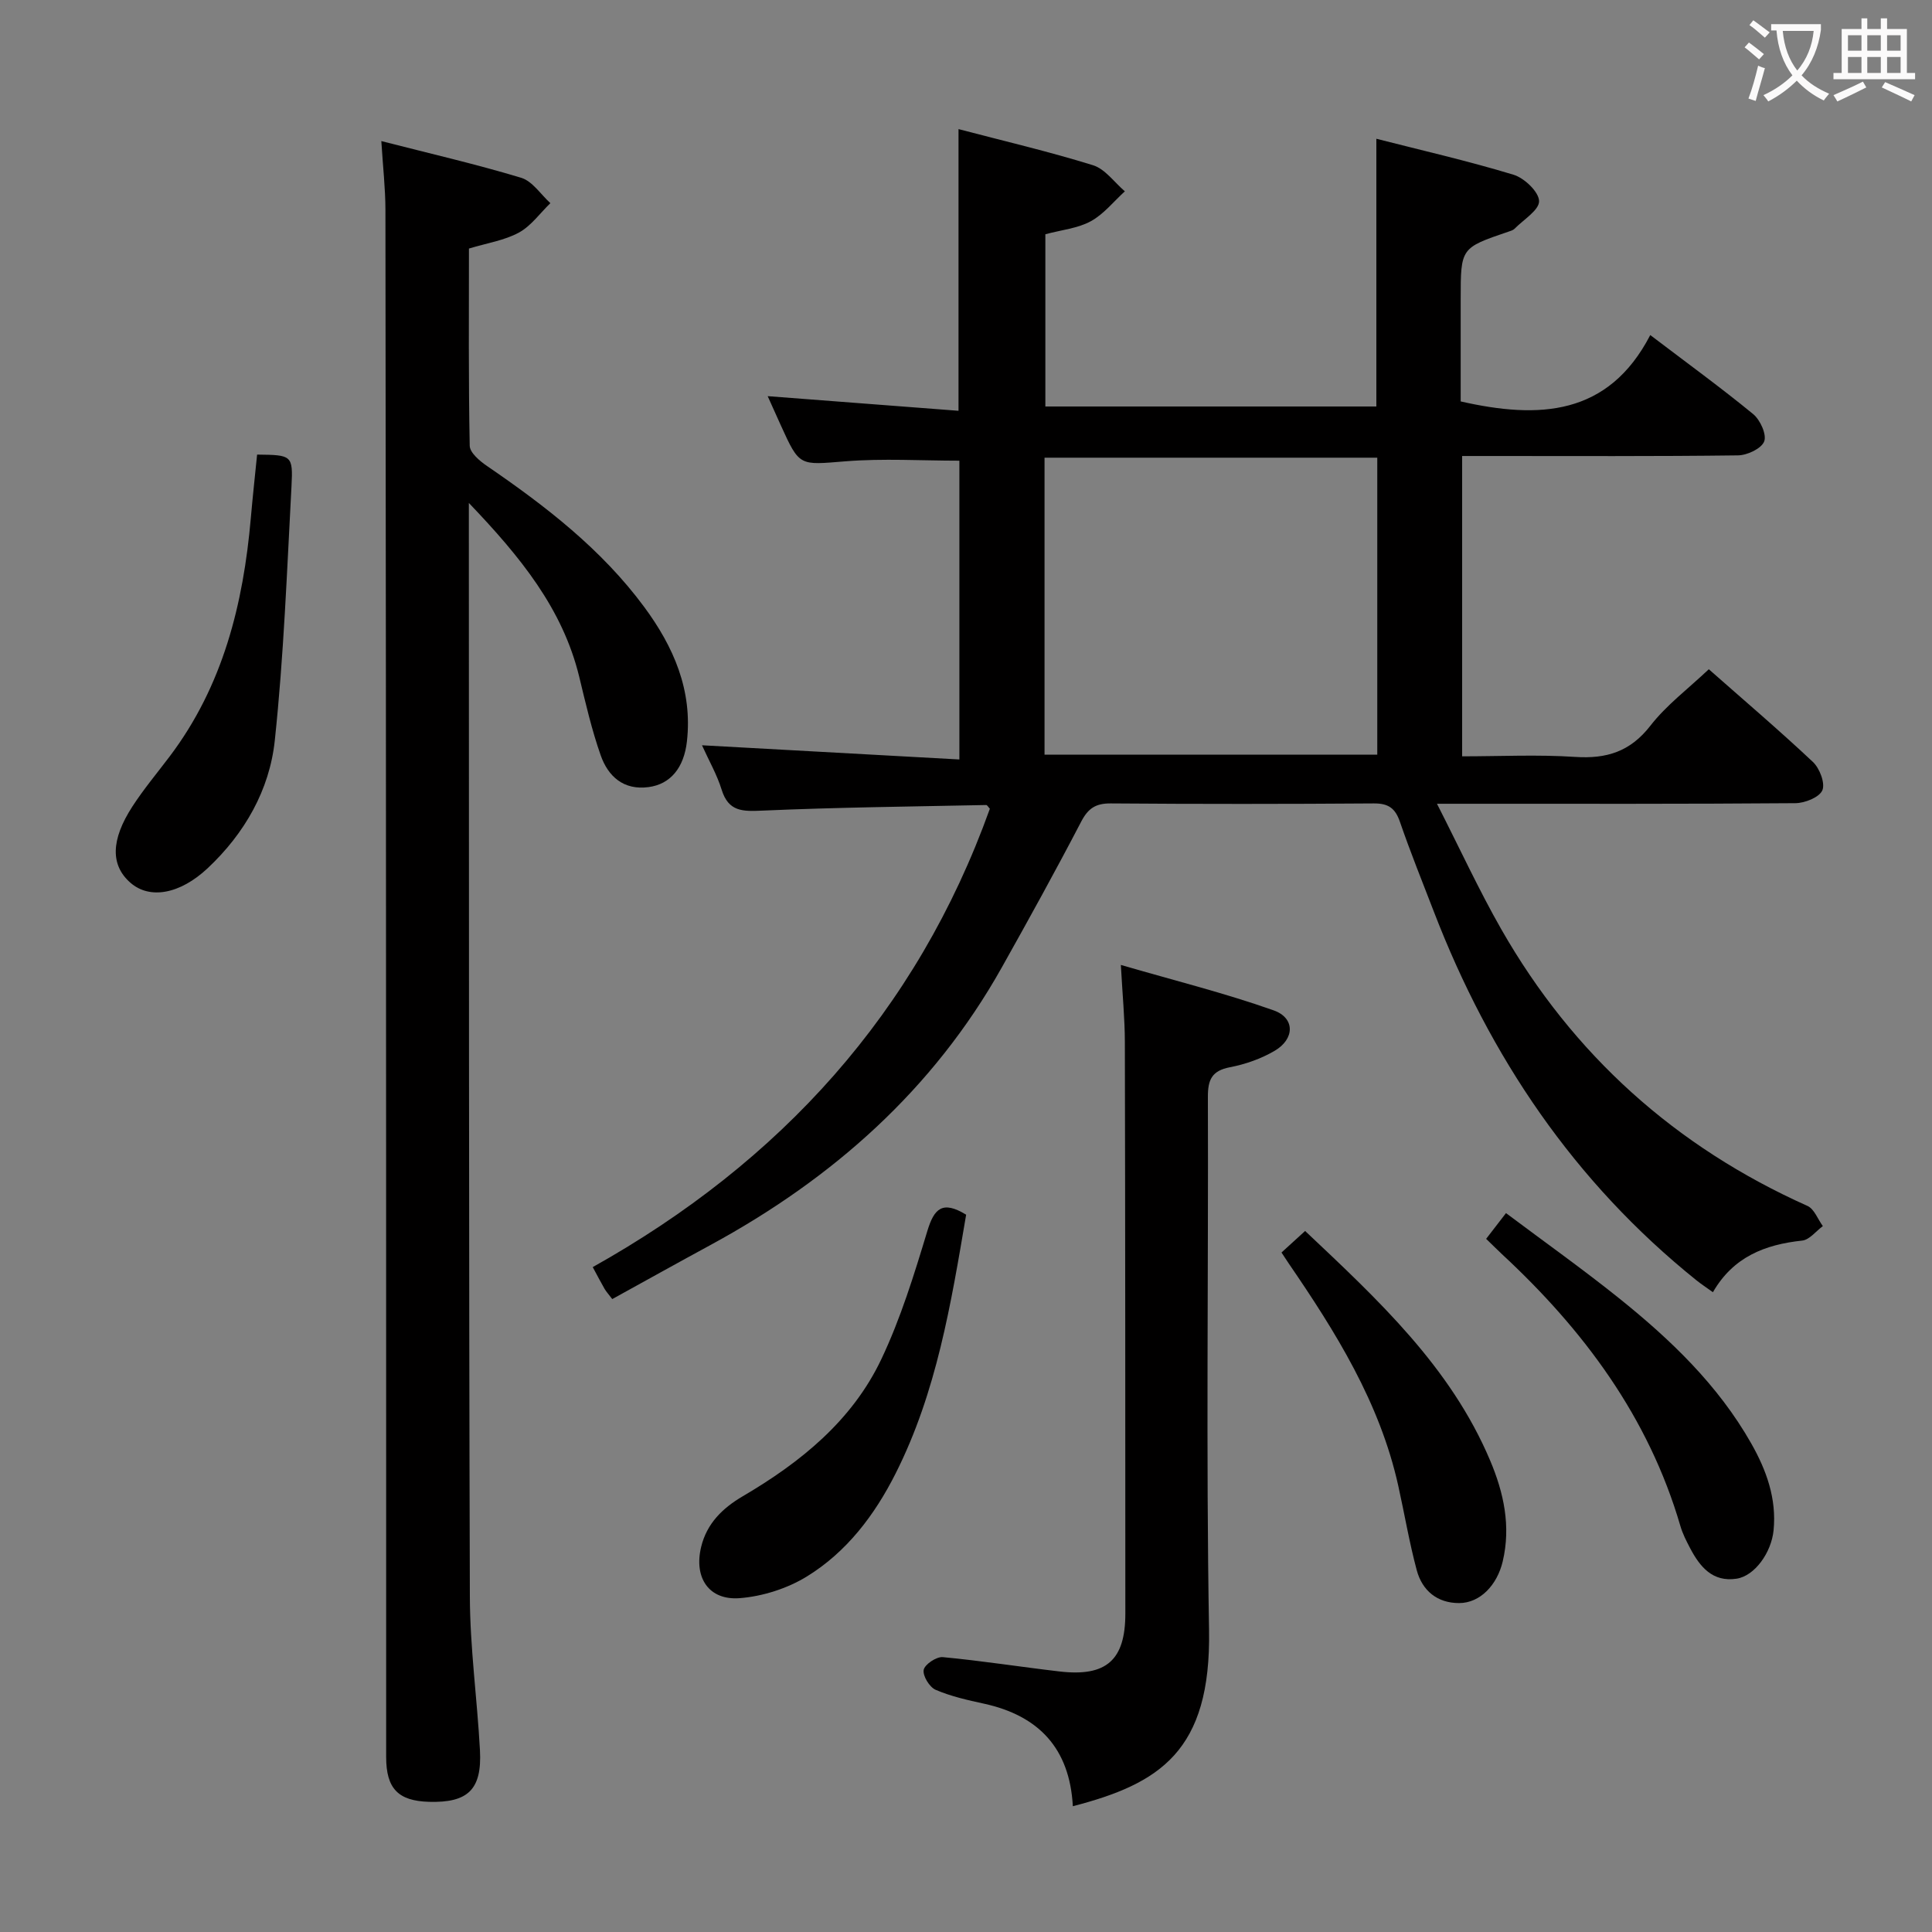 <svg enable-background="new 0 0 400 400" viewBox="0 0 400 400" xmlns="http://www.w3.org/2000/svg"><rect x="0" y="0" width="400" height="400" fill="#808080" stroke="none"/><g fill="#010000"><path d="m126.76 268.96c-.79-1.04-1.25-1.54-1.58-2.1-.75-1.29-1.43-2.62-2.46-4.52 38.84-21.74 67.09-52.71 82.22-94.9-.32-.34-.54-.77-.76-.77-15.46.32-30.92.48-46.36 1.16-4.07.18-6.99.24-8.41-4.33-.96-3.11-2.63-6-4.07-9.2 17.98.99 35.45 1.96 53.29 2.94 0-21.44 0-41.69 0-61.86-7.84 0-15.77-.5-23.6.13-9.5.76-9.47 1.17-13.37-7.45-.87-1.92-1.73-3.85-2.72-6.04 13.52 1.04 26.52 2.04 39.51 3.03 0-20.03 0-38.93 0-58.32 9.36 2.46 18.71 4.64 27.85 7.48 2.51.78 4.41 3.54 6.59 5.4-2.33 2.12-4.38 4.74-7.06 6.2-2.69 1.47-6.02 1.78-9.4 2.69v35.66h68.53c0-18.34 0-36.54 0-55.43 9.32 2.38 18.95 4.58 28.38 7.44 2.25.68 5.25 3.53 5.31 5.45.05 1.87-3.22 3.85-5.08 5.74-.33.33-.87.47-1.34.63-9.81 3.34-9.81 3.34-9.81 13.93v21.19c16.16 3.67 30.55 3.05 39.25-13.74 7.69 5.85 14.66 10.91 21.3 16.36 1.46 1.2 2.83 4.21 2.29 5.65-.55 1.48-3.49 2.87-5.41 2.9-17.16.22-34.32.13-51.49.13-1.78 0-3.56 0-5.64 0v62.18c7.89 0 15.67-.39 23.4.12 6.49.43 11.39-1.08 15.56-6.44 3.32-4.28 7.82-7.65 12.11-11.71 7 6.18 14.44 12.51 21.55 19.19 1.4 1.31 2.58 4.41 1.96 5.87-.63 1.46-3.63 2.66-5.6 2.67-22.49.18-44.99.12-67.48.12-1.78 0-3.56 0-6.71 0 4.76 9.34 8.69 17.88 13.33 26.01 14.84 25.97 36.03 45.01 63.37 57.25 1.41.63 2.14 2.75 3.19 4.18-1.42 1.04-2.76 2.84-4.28 3-7.68.82-14.25 3.35-18.48 10.69-1.35-.97-2.41-1.67-3.39-2.45-25.31-20.33-42.78-46.24-54.38-76.33-2.39-6.2-4.88-12.36-7.04-18.64-.97-2.8-2.39-3.8-5.39-3.78-18.16.13-36.32.14-54.49 0-3.1-.02-4.67 1.02-6.1 3.77-5.3 10.17-10.84 20.21-16.45 30.21-14.2 25.3-35.02 43.7-60.27 57.43-6.73 3.65-13.4 7.37-20.37 11.21zm158.39-112.71c0-20.75 0-41.1 0-61.49-23.19 0-45.94 0-68.89 0v61.49z"/><path d="m97.07 104.13v4.55c.04 73.96-.02 147.92.21 221.88.03 10.61 1.52 21.21 2.09 31.83.43 8.12-2.48 10.88-10.52 10.66-6.41-.18-8.9-2.73-8.9-9.29-.01-41.48.01-82.96-.01-124.44-.02-65.3-.05-130.6-.14-195.9-.01-4.43-.52-8.85-.85-14.21 10.15 2.6 19.65 4.79 28.96 7.6 2.33.71 4.05 3.45 6.04 5.25-2.15 2.08-3.99 4.71-6.51 6.09-3 1.63-6.59 2.17-10.35 3.31 0 13.57-.11 27.2.16 40.83.03 1.44 2.08 3.17 3.58 4.19 12.14 8.31 23.72 17.24 32.55 29.19 6.08 8.23 10.03 17.24 8.84 27.83-.61 5.45-3.4 8.86-7.94 9.46-5.17.69-8.37-2.2-9.91-6.57-1.86-5.29-3.13-10.81-4.45-16.28-3.43-14.06-12.11-24.75-22.85-35.98z"/><path d="m222.12 373.96c-.65-12-7.07-18.75-18.39-21.23-3.39-.74-6.84-1.51-10.01-2.87-1.28-.55-2.71-2.9-2.48-4.13.21-1.13 2.64-2.76 3.95-2.64 8.09.76 16.12 2.03 24.19 2.97 9.69 1.13 13.61-2.36 13.61-11.99-.01-39.46-.01-78.91-.1-118.37-.01-4.77-.48-9.55-.83-15.92 10.98 3.2 21.49 5.81 31.65 9.41 4.45 1.58 4.36 5.93.19 8.37-2.8 1.64-6.06 2.79-9.26 3.4-3.75.73-4.57 2.58-4.56 6.14.12 36.79-.39 73.6.24 110.38.44 25.13-10.25 31.82-28.2 36.48z"/><path d="m200.03 251.49c-3.13 18.41-6.11 36.76-14.62 53.61-4.35 8.62-10.13 16.23-18.35 21.29-4.05 2.49-9.14 4.11-13.88 4.49-6.45.51-9.56-4.26-8.01-10.63 1.18-4.85 4.43-8.01 8.6-10.46 11.96-7.02 22.63-15.62 28.68-28.34 4.03-8.48 6.83-17.61 9.56-26.63 1.4-4.61 3.12-6.33 8.02-3.33z"/><path d="m53.23 94.12c7.16.08 7.46.1 7.12 6.55-.94 17.57-1.6 35.18-3.46 52.66-1.09 10.24-6.24 19.24-13.9 26.43-5.76 5.4-12.02 6.48-15.99 3-4.12-3.61-4.1-8.83.42-15.8 2.35-3.62 5.14-6.94 7.74-10.39 11.01-14.59 15.21-31.5 16.77-49.31.37-4.27.84-8.54 1.3-13.14z"/><path d="m307.69 256.49c1.33-1.72 2.43-3.15 4.11-5.33 7.91 5.93 15.84 11.56 23.41 17.63 10.67 8.56 20.51 17.98 27.36 30.05 3.15 5.55 5.28 11.43 4.63 18-.46 4.61-3.9 9.44-7.66 10.01-4.96.76-7.6-2.46-9.63-6.34-.77-1.47-1.54-2.97-2-4.55-6.58-22.56-20.02-40.61-36.99-56.34-.96-.9-1.89-1.84-3.23-3.13z"/><path d="m265.32 259.32c1.71-1.56 3.14-2.87 4.89-4.46 15.13 14.28 30.14 28.16 38.32 47.55 2.8 6.64 4.32 13.56 2.59 20.87-1.15 4.86-4.65 8.61-9.02 8.62-4.53.01-7.64-2.57-8.78-6.81-1.54-5.75-2.53-11.64-3.82-17.46-3.82-17.23-12.95-31.84-22.74-46.13-.37-.54-.72-1.09-1.44-2.18z"/></g><path d="m362.1 8.8c1.1.8 2.1 1.6 3.1 2.4l-1 1.1c-1.3-1.1-2.3-2-3-2.5zm1.9 4.8c.5.2.9.4 1.4.5-.6 2.3-1.3 4.5-1.9 6.8l-1.5-.5c.8-2.1 1.4-4.3 2-6.8zm-1-9.4c1.3.9 2.4 1.8 3.4 2.5l-1 1.1c-1.4-1.2-2.4-2.1-3.2-2.6zm3.7 2.2v-1.4h10.3v1.2c-.5 3.6-1.8 6.8-4 9.4 1.5 1.6 3.4 2.8 5.7 3.8-.3.4-.7.8-1.1 1.4-2.3-1.1-4.1-2.5-5.6-4.1-1.6 1.6-3.6 3.1-5.9 4.3-.3-.5-.7-.9-1-1.3 2.4-1.1 4.4-2.5 6-4.1-1.9-2.5-3-5.6-3.3-9.3h-1.1zm8.8 0h-6.4c.3 3.3 1.3 6 3 8.2 2-2.3 3.1-5.1 3.4-8.2z" fill="#fbfafa"/><path d="m385.3 3.8h1.3v2.2h2.8v-2.2h1.3v2.2h4.1v9.1h1.7v1.3h-16.9v-1.3h1.7v-9.1h4.1v-2.2zm.4 13.1.7 1.2c-1.8.9-3.8 1.9-6 2.9-.2-.4-.5-.8-.8-1.3 2.3-1 4.3-1.9 6.1-2.8zm-3.1-6.4h2.8v-3.2h-2.8zm0 4.6h2.8v-3.3h-2.8zm4-4.6h2.8v-3.2h-2.8zm0 4.6h2.8v-3.3h-2.8zm3.7 1.9c2.1.9 4.1 1.8 6.1 2.7l-.7 1.3c-2.2-1.1-4.2-2-6.1-2.9zm3.2-9.7h-2.8v3.2h2.8zm-2.8 7.8h2.8v-3.3h-2.8z" fill="#fbfafa"/></svg>